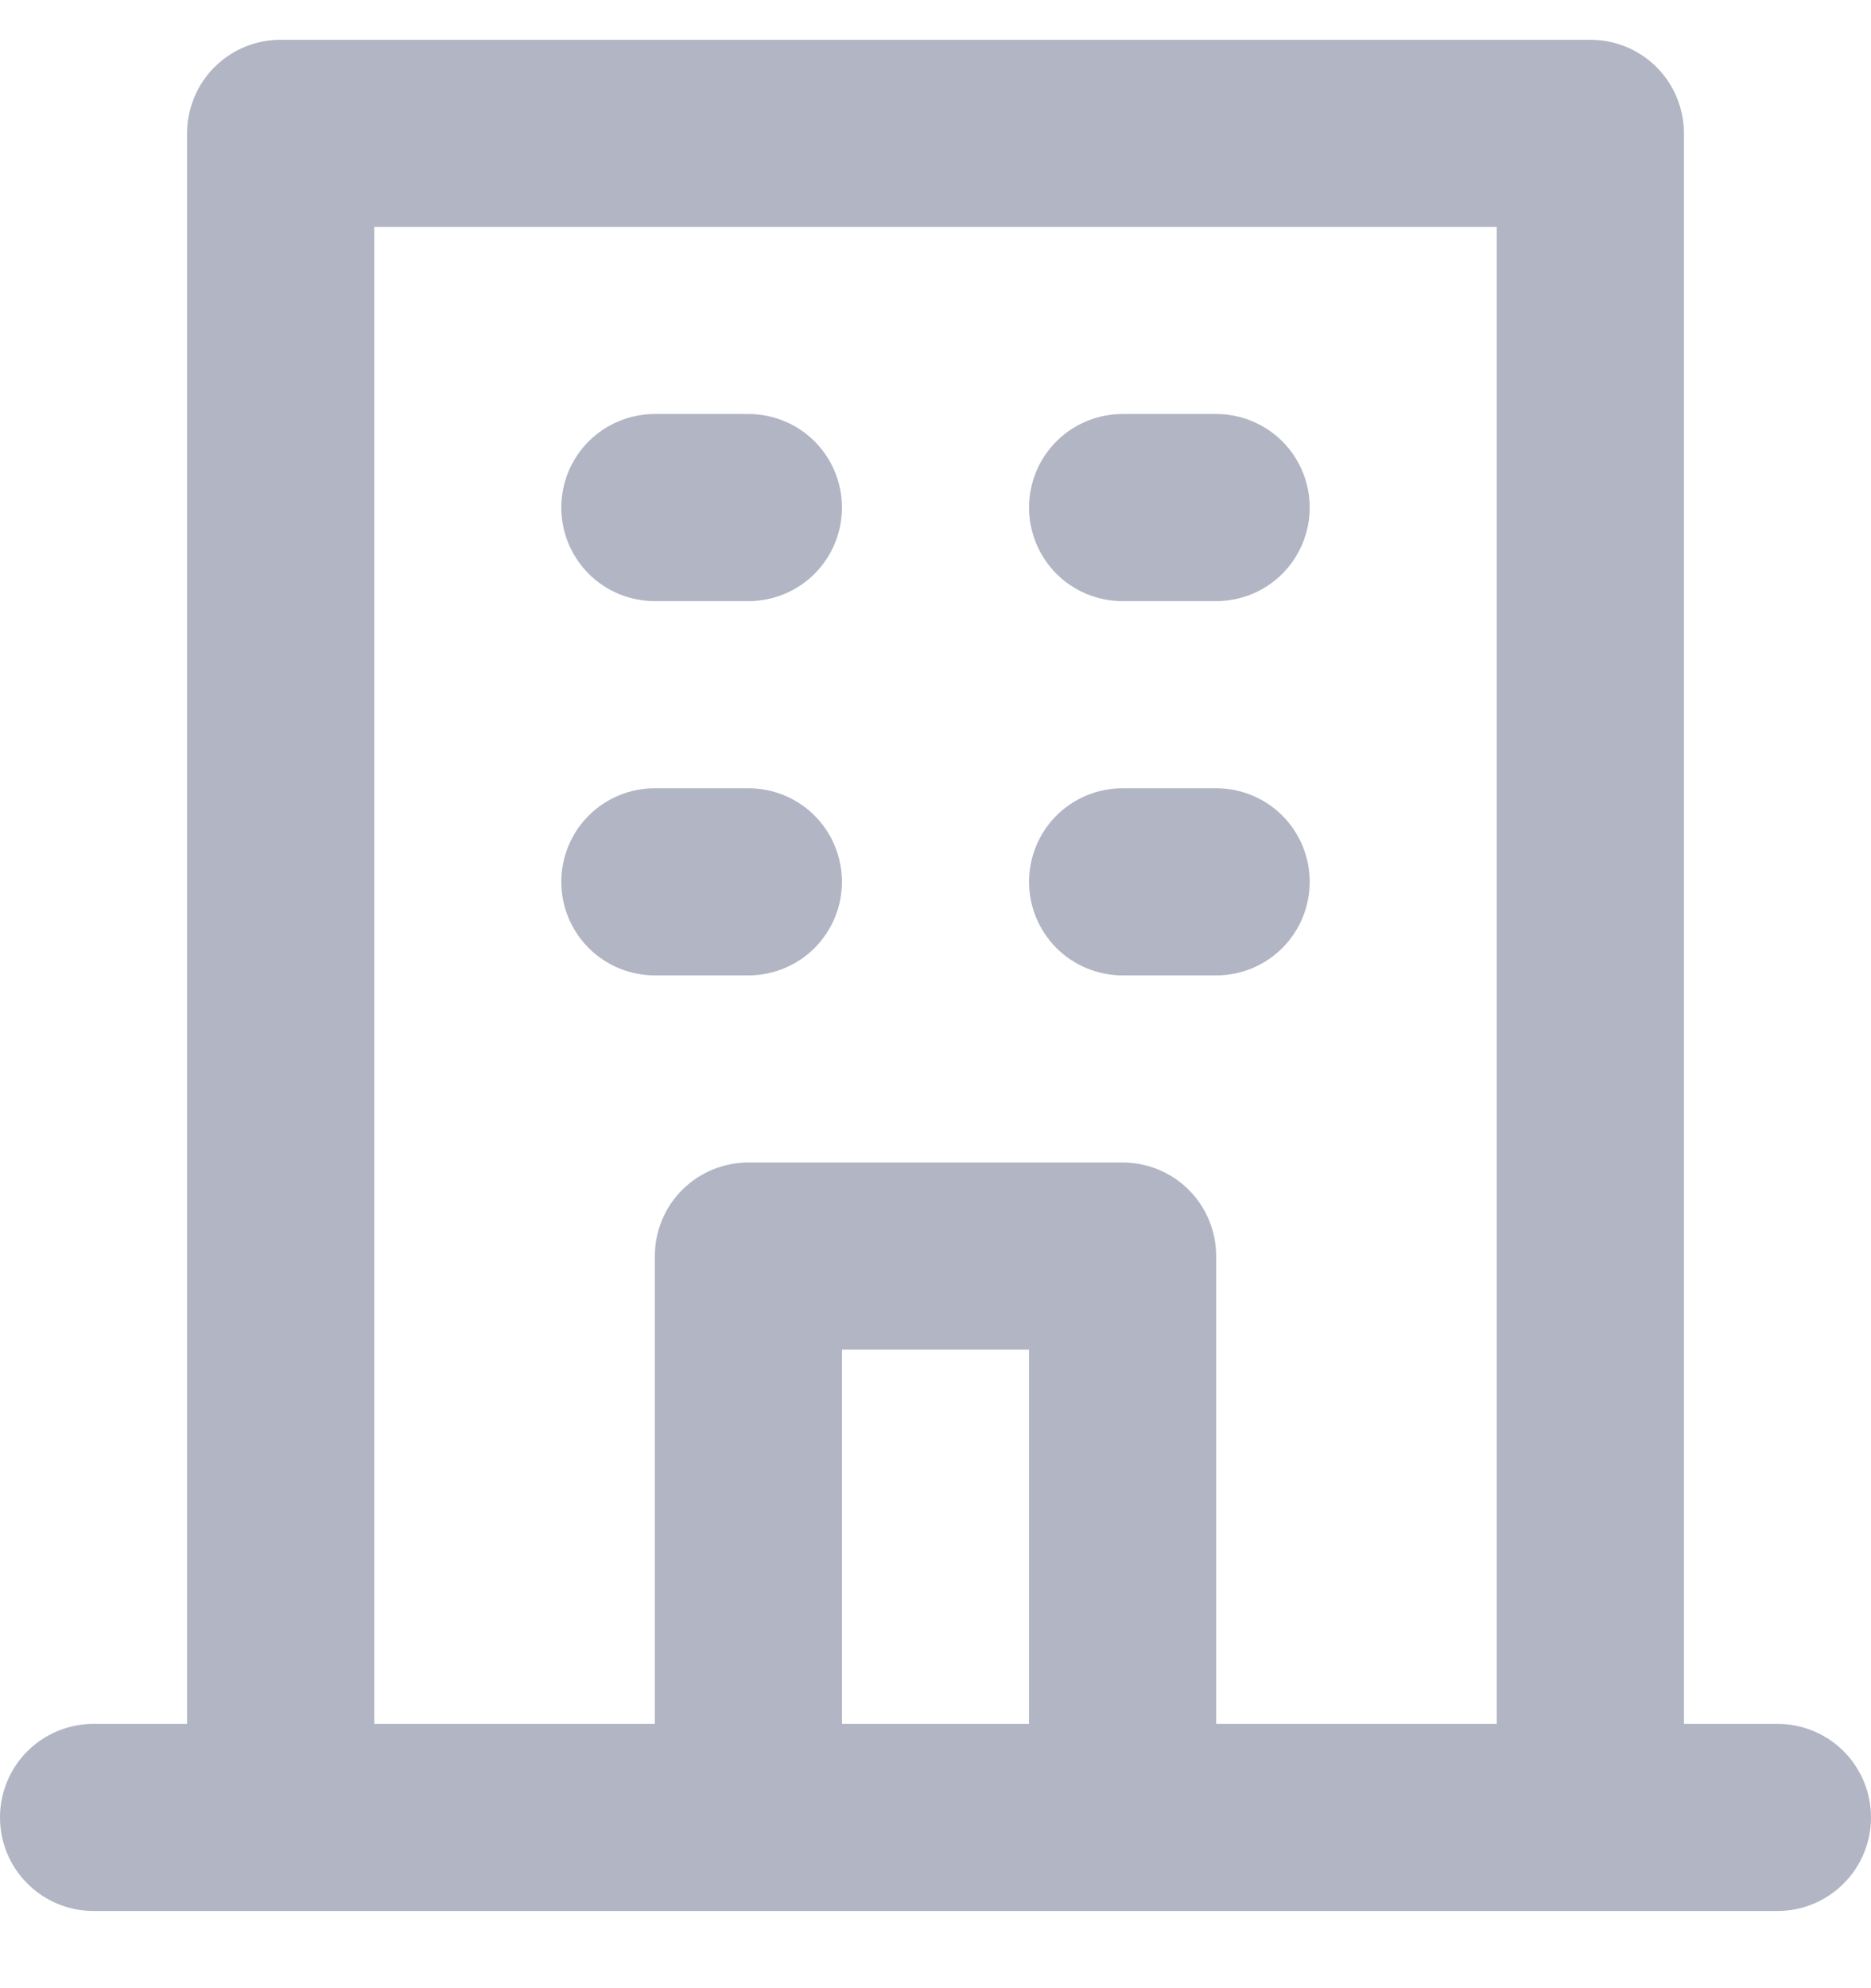 <svg width="16" height="17" viewBox="0 0 16 17" fill="none" xmlns="http://www.w3.org/2000/svg">
<path d="M9.6 5.14H10.4C10.612 5.14 10.816 5.056 10.966 4.906C11.116 4.755 11.2 4.552 11.2 4.34C11.2 4.128 11.116 3.924 10.966 3.774C10.816 3.624 10.612 3.54 10.4 3.54H9.6C9.388 3.54 9.184 3.624 9.034 3.774C8.884 3.924 8.8 4.128 8.8 4.34C8.8 4.552 8.884 4.755 9.034 4.906C9.184 5.056 9.388 5.14 9.6 5.14ZM9.6 8.34H10.4C10.612 8.34 10.816 8.256 10.966 8.106C11.116 7.955 11.2 7.752 11.2 7.54C11.2 7.328 11.116 7.124 10.966 6.974C10.816 6.824 10.612 6.74 10.4 6.74H9.6C9.388 6.74 9.184 6.824 9.034 6.974C8.884 7.124 8.8 7.328 8.8 7.54C8.8 7.752 8.884 7.955 9.034 8.106C9.184 8.256 9.388 8.34 9.6 8.34ZM5.6 5.14H6.4C6.612 5.14 6.816 5.056 6.966 4.906C7.116 4.755 7.2 4.552 7.2 4.34C7.2 4.128 7.116 3.924 6.966 3.774C6.816 3.624 6.612 3.54 6.4 3.54H5.6C5.388 3.54 5.184 3.624 5.034 3.774C4.884 3.924 4.8 4.128 4.8 4.34C4.8 4.552 4.884 4.755 5.034 4.906C5.184 5.056 5.388 5.14 5.6 5.14ZM5.6 8.34H6.4C6.612 8.34 6.816 8.256 6.966 8.106C7.116 7.955 7.2 7.752 7.2 7.54C7.2 7.328 7.116 7.124 6.966 6.974C6.816 6.824 6.612 6.74 6.4 6.74H5.6C5.388 6.74 5.184 6.824 5.034 6.974C4.884 7.124 4.8 7.328 4.8 7.54C4.8 7.752 4.884 7.955 5.034 8.106C5.184 8.256 5.388 8.34 5.6 8.34ZM15.2 14.74H14.4V1.14C14.4 0.928 14.316 0.724 14.166 0.574C14.016 0.424 13.812 0.34 13.6 0.34H2.4C2.188 0.34 1.984 0.424 1.834 0.574C1.684 0.724 1.6 0.928 1.6 1.14V14.74H0.8C0.588 14.74 0.384 14.824 0.234 14.974C0.084 15.124 0 15.328 0 15.54C0 15.752 0.084 15.956 0.234 16.105C0.384 16.256 0.588 16.34 0.8 16.34H15.2C15.412 16.34 15.616 16.256 15.766 16.105C15.916 15.956 16 15.752 16 15.54C16 15.328 15.916 15.124 15.766 14.974C15.616 14.824 15.412 14.74 15.2 14.74ZM8.8 14.74H7.2V11.54H8.8V14.74ZM12.8 14.74H10.4V10.74C10.4 10.528 10.316 10.324 10.166 10.174C10.016 10.024 9.812 9.94 9.6 9.94H6.4C6.188 9.94 5.984 10.024 5.834 10.174C5.684 10.324 5.6 10.528 5.6 10.74V14.74H3.2V1.94H12.8V14.74Z" fill="#B1B5C4"/>
</svg>

